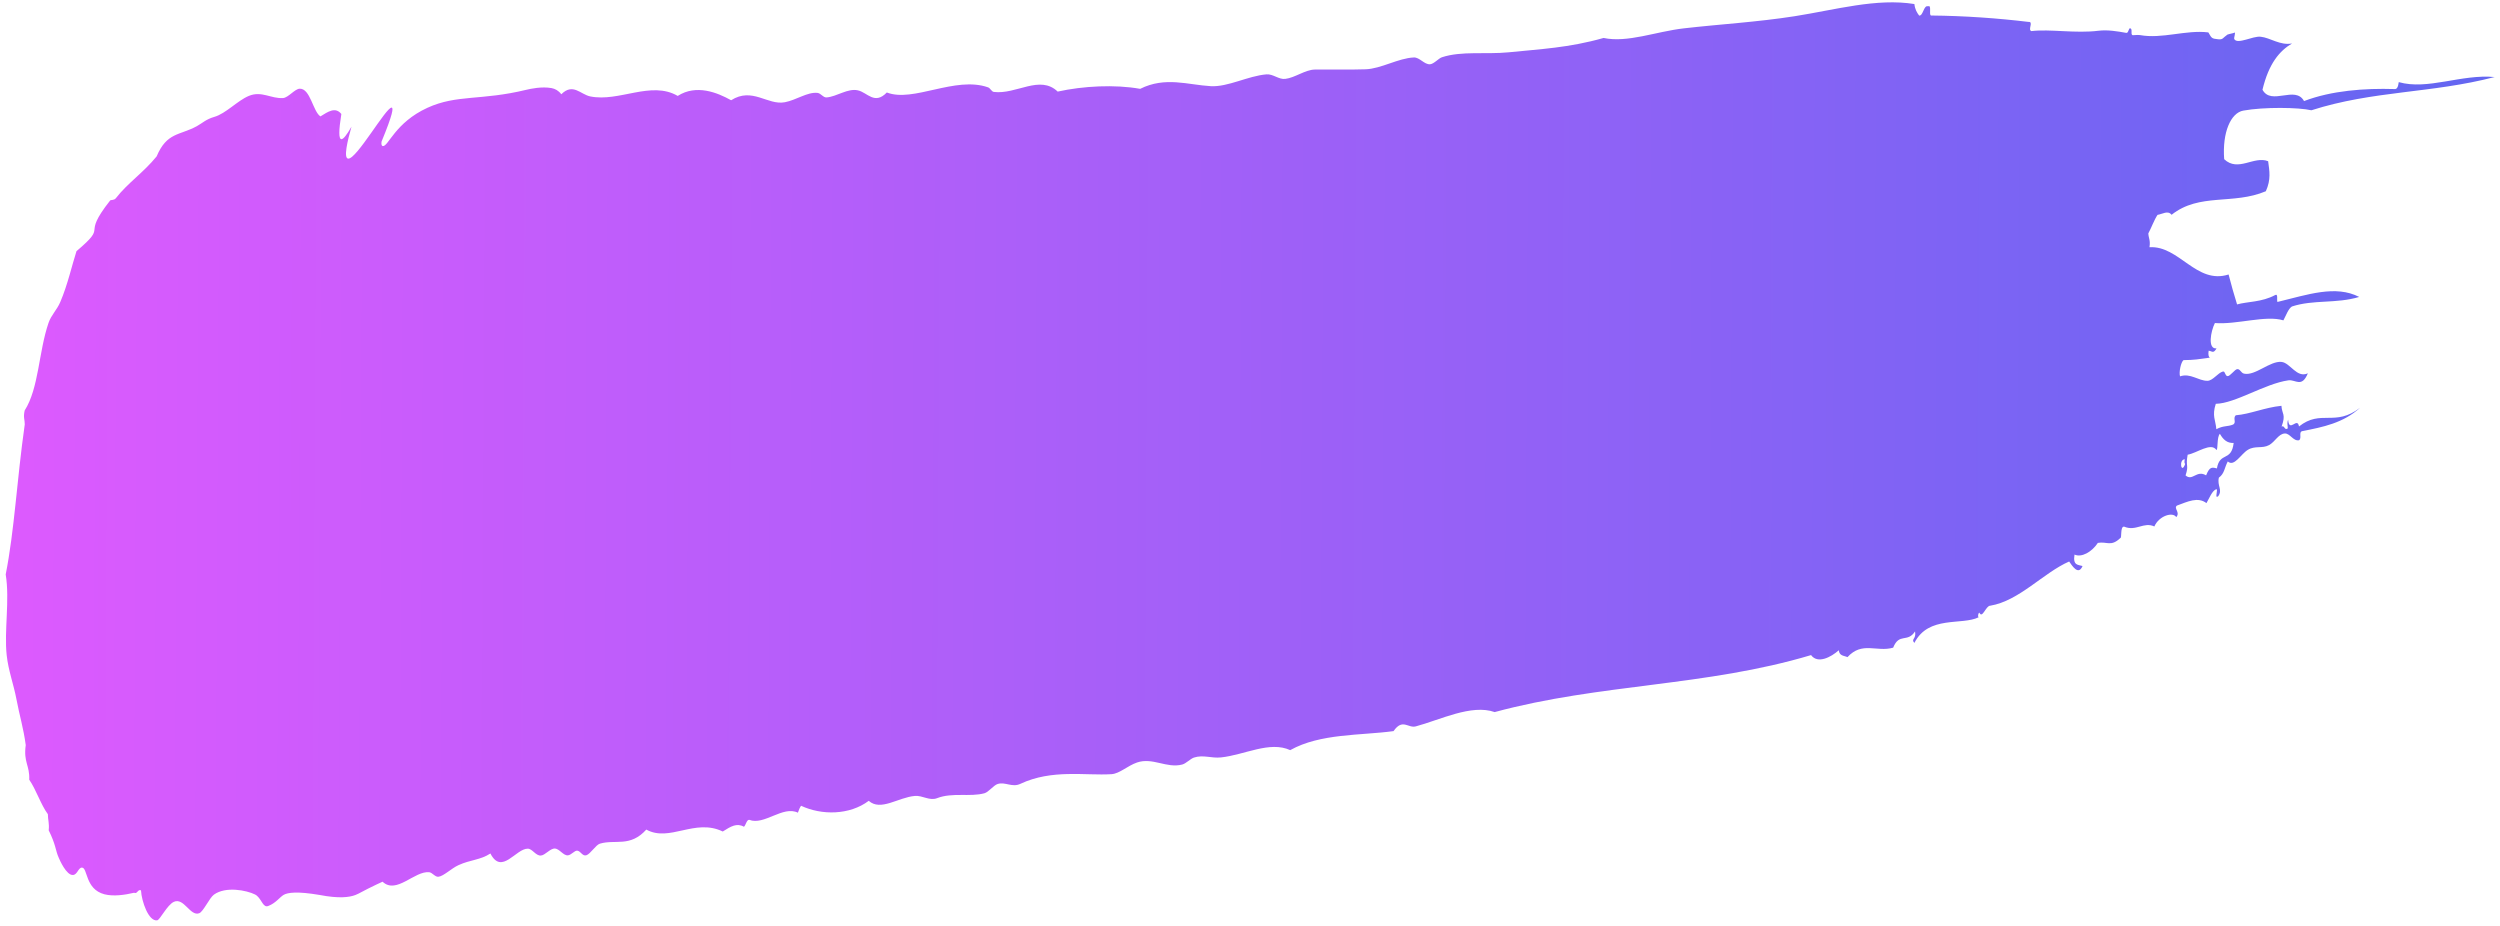 <svg width="424" height="157" viewBox="0 0 424 157" fill="none" xmlns="http://www.w3.org/2000/svg">
<path fill-rule="evenodd" clip-rule="evenodd" d="M50.818 15.044C49.998 15.082 48.885 16.565 48.014 16.629C45.977 16.768 44.361 15.361 42.197 16.268C40.288 17.06 38.305 19.259 36.358 19.82C34.911 20.241 34.373 20.855 33.374 21.404C30.442 23.002 28.302 22.412 26.563 26.53C24.285 29.317 21.661 31.029 19.652 33.612C19.332 34.021 18.794 33.854 18.678 34.008C13.56 40.502 18.605 37.819 12.972 42.599C12.219 44.927 11.479 48.29 10.226 51.218C9.676 52.535 8.691 53.417 8.231 54.76C6.544 59.683 6.601 65.822 4.183 69.62C3.915 70.847 4.21 71.154 4.198 71.973C2.824 81.705 2.46 89.865 0.968 97.423C1.677 101.798 0.682 106.977 1.135 111.121C1.406 113.692 2.318 116.084 2.781 118.553C3.309 121.367 3.99 123.503 4.365 126.368C3.957 129.31 5.06 129.784 4.959 132.239C6.153 133.967 6.898 136.423 8.117 138.086C8.118 139.058 8.387 139.621 8.26 140.823C8.838 141.987 9.133 142.831 9.326 143.484C9.622 144.52 9.66 144.789 9.981 145.518C10.097 145.786 11.252 148.499 12.393 148.397C13.123 148.333 13.275 147.182 13.865 147.144C14.915 147.081 14.368 150.802 17.725 151.674C19.238 152.058 21.159 151.791 22.76 151.408C22.824 151.446 22.901 151.459 22.965 151.459C23.324 151.434 23.477 150.769 23.913 151.012C24.017 152.867 25.186 156.282 26.646 156.091C27.146 156.027 28.348 153.457 29.5 152.946C31.204 152.18 32.27 155.48 33.794 154.88C34.499 154.599 35.509 152.297 36.277 151.735C38.274 150.278 41.824 150.996 43.246 151.7C44.246 152.199 44.504 153.722 45.247 153.709C45.349 153.709 45.426 153.671 45.516 153.645C46.771 153.173 47.449 152.15 48.115 151.767C48.806 151.37 50.395 151.141 54.188 151.783C57.493 152.424 59.248 152.182 60.26 151.799C60.952 151.543 61.49 151.134 63.859 150.01C64.281 149.805 64.64 149.639 64.883 149.537C67.23 151.751 70.314 147.647 72.812 147.93C73.312 147.994 73.812 148.762 74.35 148.698C75.234 148.609 76.565 147.267 77.756 146.73C79.793 145.798 81.458 145.875 83.174 144.751C85.086 148.499 87.503 143.883 89.528 143.935C90.284 143.949 90.874 145.164 91.732 145.1C92.463 145.05 93.32 143.874 94.101 143.912C94.883 143.938 95.537 145.141 96.319 145.065C96.895 145.014 97.445 144.221 97.907 144.272C98.509 144.349 98.766 145.258 99.445 145.053C100.149 144.824 101.045 143.289 101.749 143.085C104.349 142.306 106.849 143.753 109.613 140.697C113.574 142.887 117.849 138.732 122.579 141.024C123.949 140.155 124.961 139.529 126.178 140.22C126.511 139.913 126.638 138.98 127.087 139.044C129.573 140.043 132.799 136.579 135.324 137.833C135.477 137.373 135.656 136.938 135.861 136.657C139.36 138.296 144.087 138.26 147.339 135.819C149.365 137.636 152.335 135.233 155.154 134.992C156.486 134.877 157.64 135.875 158.946 135.364C161.495 134.368 164.545 135.201 166.953 134.537C167.67 134.346 168.502 133.182 169.206 132.965C170.487 132.557 171.654 133.606 173.05 132.942C178.428 130.412 184.054 131.579 188.512 131.3C189.883 131.211 191.239 129.869 192.84 129.32C195.491 128.413 197.851 130.346 200.489 129.669C201.155 129.503 201.885 128.685 202.499 128.481C204.088 127.97 205.446 128.636 207.086 128.458C211.07 128.038 215.347 125.623 218.82 127.223C223.93 124.361 230.759 124.761 236.344 123.997C237.879 121.785 238.816 123.55 240.122 123.193C244.196 122.108 249.574 119.374 253.496 120.77C271.427 115.919 289.351 116.44 307.155 111.104C308.284 112.639 310.512 111.476 311.856 110.287C311.972 111.285 312.766 111.183 313.33 111.452C315.839 108.716 318.275 110.649 321.08 109.845C322.115 107.262 323.501 109.079 324.793 107.084C325.037 108.453 324.038 108.324 324.679 109.041C327.071 104.323 332.748 106.103 335.591 104.685C335.411 104.685 335.462 103.994 335.705 103.905C336.193 105.018 336.819 102.703 337.536 102.729C342.468 101.913 346.55 97.145 350.93 95.229C351.366 95.843 352.483 97.724 353.199 95.997C352.481 95.767 351.52 95.958 351.839 94.053C353.005 94.603 354.759 93.645 355.796 92.072C357.358 91.805 358.013 92.764 359.587 91.269C359.92 91.281 359.534 89.299 360.239 89.312C362.264 90.183 363.569 88.444 365.376 89.289C366.182 87.448 368.526 86.771 369.09 87.705C369.832 86.887 368.602 86.234 369.204 85.748C371.035 85.072 372.764 84.216 374.213 85.329C374.724 84.46 375.146 83.283 375.85 82.977C376.311 82.823 375.48 84.754 376.223 84.141C376.991 83.079 375.991 82.375 376.322 81.007C377.283 80.317 377.243 79.371 377.832 78.258C378.909 79.256 380.047 77.006 381.238 76.29C382.48 75.536 383.659 76.125 384.837 75.486C385.849 74.937 386.437 73.556 387.513 73.518C388.384 73.48 388.923 74.849 389.91 74.671C390.46 74.313 389.767 73.238 390.51 73.11C393.969 72.434 397.427 71.746 400.269 69.151C396.006 72.448 393.646 69.365 389.908 72.33C389.637 70.603 388.243 73.519 388.062 71.165C387.691 72.188 388.383 72.853 387.64 72.738C387.409 72.61 387.371 72.175 386.961 72.341C387.728 70.219 387.01 70.256 386.932 68.824C384.05 69.117 381.668 70.228 379.182 70.431C378.658 70.956 379.337 71.608 378.761 71.992C377.775 72.4 377.083 72.144 375.892 72.796C375.775 71.261 375.121 70.544 375.798 68.486C379.129 68.423 384.097 65.075 388.119 64.502C389.336 64.336 390.375 65.833 391.411 63.314C389.516 64.183 388.45 61.535 386.938 61.38C384.977 61.187 382.482 63.782 380.598 63.372C380.06 63.257 379.931 62.553 379.431 62.604C379.034 62.63 378.215 63.831 377.792 63.793C377.331 63.741 377.407 62.897 376.997 63.012C376.139 63.242 375.308 64.572 374.385 64.584C372.835 64.596 371.514 63.227 369.734 63.827C369.515 63.149 369.885 61.41 370.321 61.077C372.332 61.053 372.691 60.938 374.779 60.658C374.574 60.491 374.484 60.159 374.585 59.481C375.213 59.558 375.368 60.031 375.93 59.085C374.38 59.263 374.928 56.22 375.644 54.788C379.386 55.084 384.265 53.411 387.264 54.333C387.725 53.477 388.095 52.364 388.71 51.981C392.386 50.78 396.204 51.537 400.123 50.362C396.111 48.301 391.411 49.961 386.249 51.212C386.108 50.854 386.402 49.767 385.877 50.035C383.584 51.275 381.124 51.133 379.408 51.63C378.894 49.993 378.418 48.292 377.968 46.552C372.499 48.301 369.598 41.623 364.55 41.928C364.741 40.739 364.395 40.406 364.356 39.587C364.893 38.59 365.34 37.311 365.916 36.442C366.749 36.314 367.683 35.624 368.299 36.43C373.023 32.672 378.726 34.786 384.284 32.435C385.192 30.441 384.896 28.982 384.677 27.345C382.28 26.372 379.579 29.248 377.22 26.996C376.882 22.443 378.34 19.156 380.453 18.761C383.963 18.123 389.857 18.203 392.01 18.703C402.512 15.345 412.416 15.849 423.085 13.066C417.435 12.539 411.762 15.324 406.828 13.928C406.727 14.784 406.496 15.168 406.099 15.104C401.077 14.948 395.44 15.354 390.765 17.142C389.277 14.43 385.219 17.971 383.717 15.22C384.789 10.744 386.619 8.622 388.732 7.37C386.708 7.752 385.041 6.396 383.401 6.228C382.056 6.087 379.508 7.569 378.943 6.648C378.802 6.418 379.25 5.497 378.942 5.472C379.493 5.51 377.905 5.778 377.777 5.867C376.957 6.43 377.047 6.75 376.189 6.66C375.074 6.544 375.112 6.48 374.535 5.495C370.704 5.032 366.708 6.642 362.928 5.949C362.531 5.885 361.698 6 361.647 5.961C361.313 5.705 361.735 4.912 361.274 4.797C361.005 4.733 361.006 5.654 360.609 5.577C359.135 5.308 357.444 5.025 355.894 5.216C352.038 5.7 347.668 4.892 344.517 5.274C343.863 5.031 344.964 3.637 344.016 3.714C338.775 3.084 333.202 2.685 327.5 2.631C327.09 2.515 327.665 0.776 326.999 1.07C326.243 0.827 326.181 2.719 325.489 2.642C325.117 2.156 324.783 1.593 324.68 0.685C318.286 -0.354 311.28 1.663 304.401 2.746C297.983 3.753 291.642 4.108 285.583 4.808C280.804 5.356 276.053 7.297 271.965 6.438C266.099 8.111 261.192 8.326 255.85 8.873C251.994 9.254 247.894 8.613 244.551 9.711C243.975 9.902 243.194 10.848 242.541 10.899C241.567 10.976 240.759 9.696 239.785 9.747C237.146 9.86 234.227 11.662 231.613 11.75C228.667 11.851 225.874 11.76 222.991 11.797C221.364 11.822 219.623 13.189 217.983 13.38C216.894 13.52 215.92 12.522 214.805 12.611C211.667 12.865 208.261 14.782 205.352 14.614C201.47 14.395 197.638 12.935 193.374 15.068C189.094 14.299 183.713 14.577 179.384 15.534C176.37 12.629 172.351 16.068 168.558 15.592C168.161 15.541 167.968 14.953 167.571 14.812C161.996 12.852 154.89 17.44 150.404 15.685C148.33 17.846 147.111 15.684 145.509 15.325C143.779 14.927 141.936 16.384 140.194 16.524C139.63 16.575 139.219 15.82 138.656 15.756C136.951 15.563 135.069 16.969 133.11 17.339C130.176 17.9 127.585 14.714 124 17.002C121.654 15.696 118.104 14.248 114.942 16.268C110.417 13.631 104.975 17.362 100.093 16.349C98.44 16.003 97.17 14.02 95.198 15.989C94.711 15.349 94.147 15.054 93.532 14.939C91.866 14.644 90.009 15.052 89.253 15.231C81.606 17.094 77.505 15.992 72.498 18.279C67.017 20.783 65.842 24.888 64.933 24.772C64.664 24.734 64.663 24.363 64.714 24.005C66.67 19.273 66.733 18.289 66.425 18.25C65.477 18.16 60.489 27.008 59.054 26.905C58.234 26.841 58.923 23.912 59.613 21.482C58.807 22.902 58.231 23.617 57.898 23.605C57.437 23.591 57.435 22.172 57.894 19.333C56.868 18.066 55.626 18.948 54.346 19.74C53.076 18.934 52.637 14.969 50.818 15.044ZM370.541 77.896C370.439 78.356 370.478 78.6 370.606 78.676C369.955 80.582 369.465 77.895 370.541 77.896ZM371.028 77.116C372.59 76.861 374.984 74.957 375.908 76.313C376.203 76.3 375.944 74.1 376.495 73.576C377.021 74.51 377.701 75.188 378.828 75.125C378.46 78.361 376.472 76.569 375.988 79.447C375.155 79.229 374.758 79.113 374.157 80.622C372.529 79.649 371.865 81.67 370.672 80.633C371.285 78.753 370.632 79.226 371.028 77.116Z" fill="url(#paint0_linear_1_545)"/>
<defs>
<linearGradient id="paint0_linear_1_545" x1="0.877" y1="0.227" x2="424" y2="2.373" gradientUnits="userSpaceOnUse">
<stop stop-color="#DD5AFE"/>
<stop offset="1" stop-color="#6366F1"/>
</linearGradient>
</defs>
</svg>
